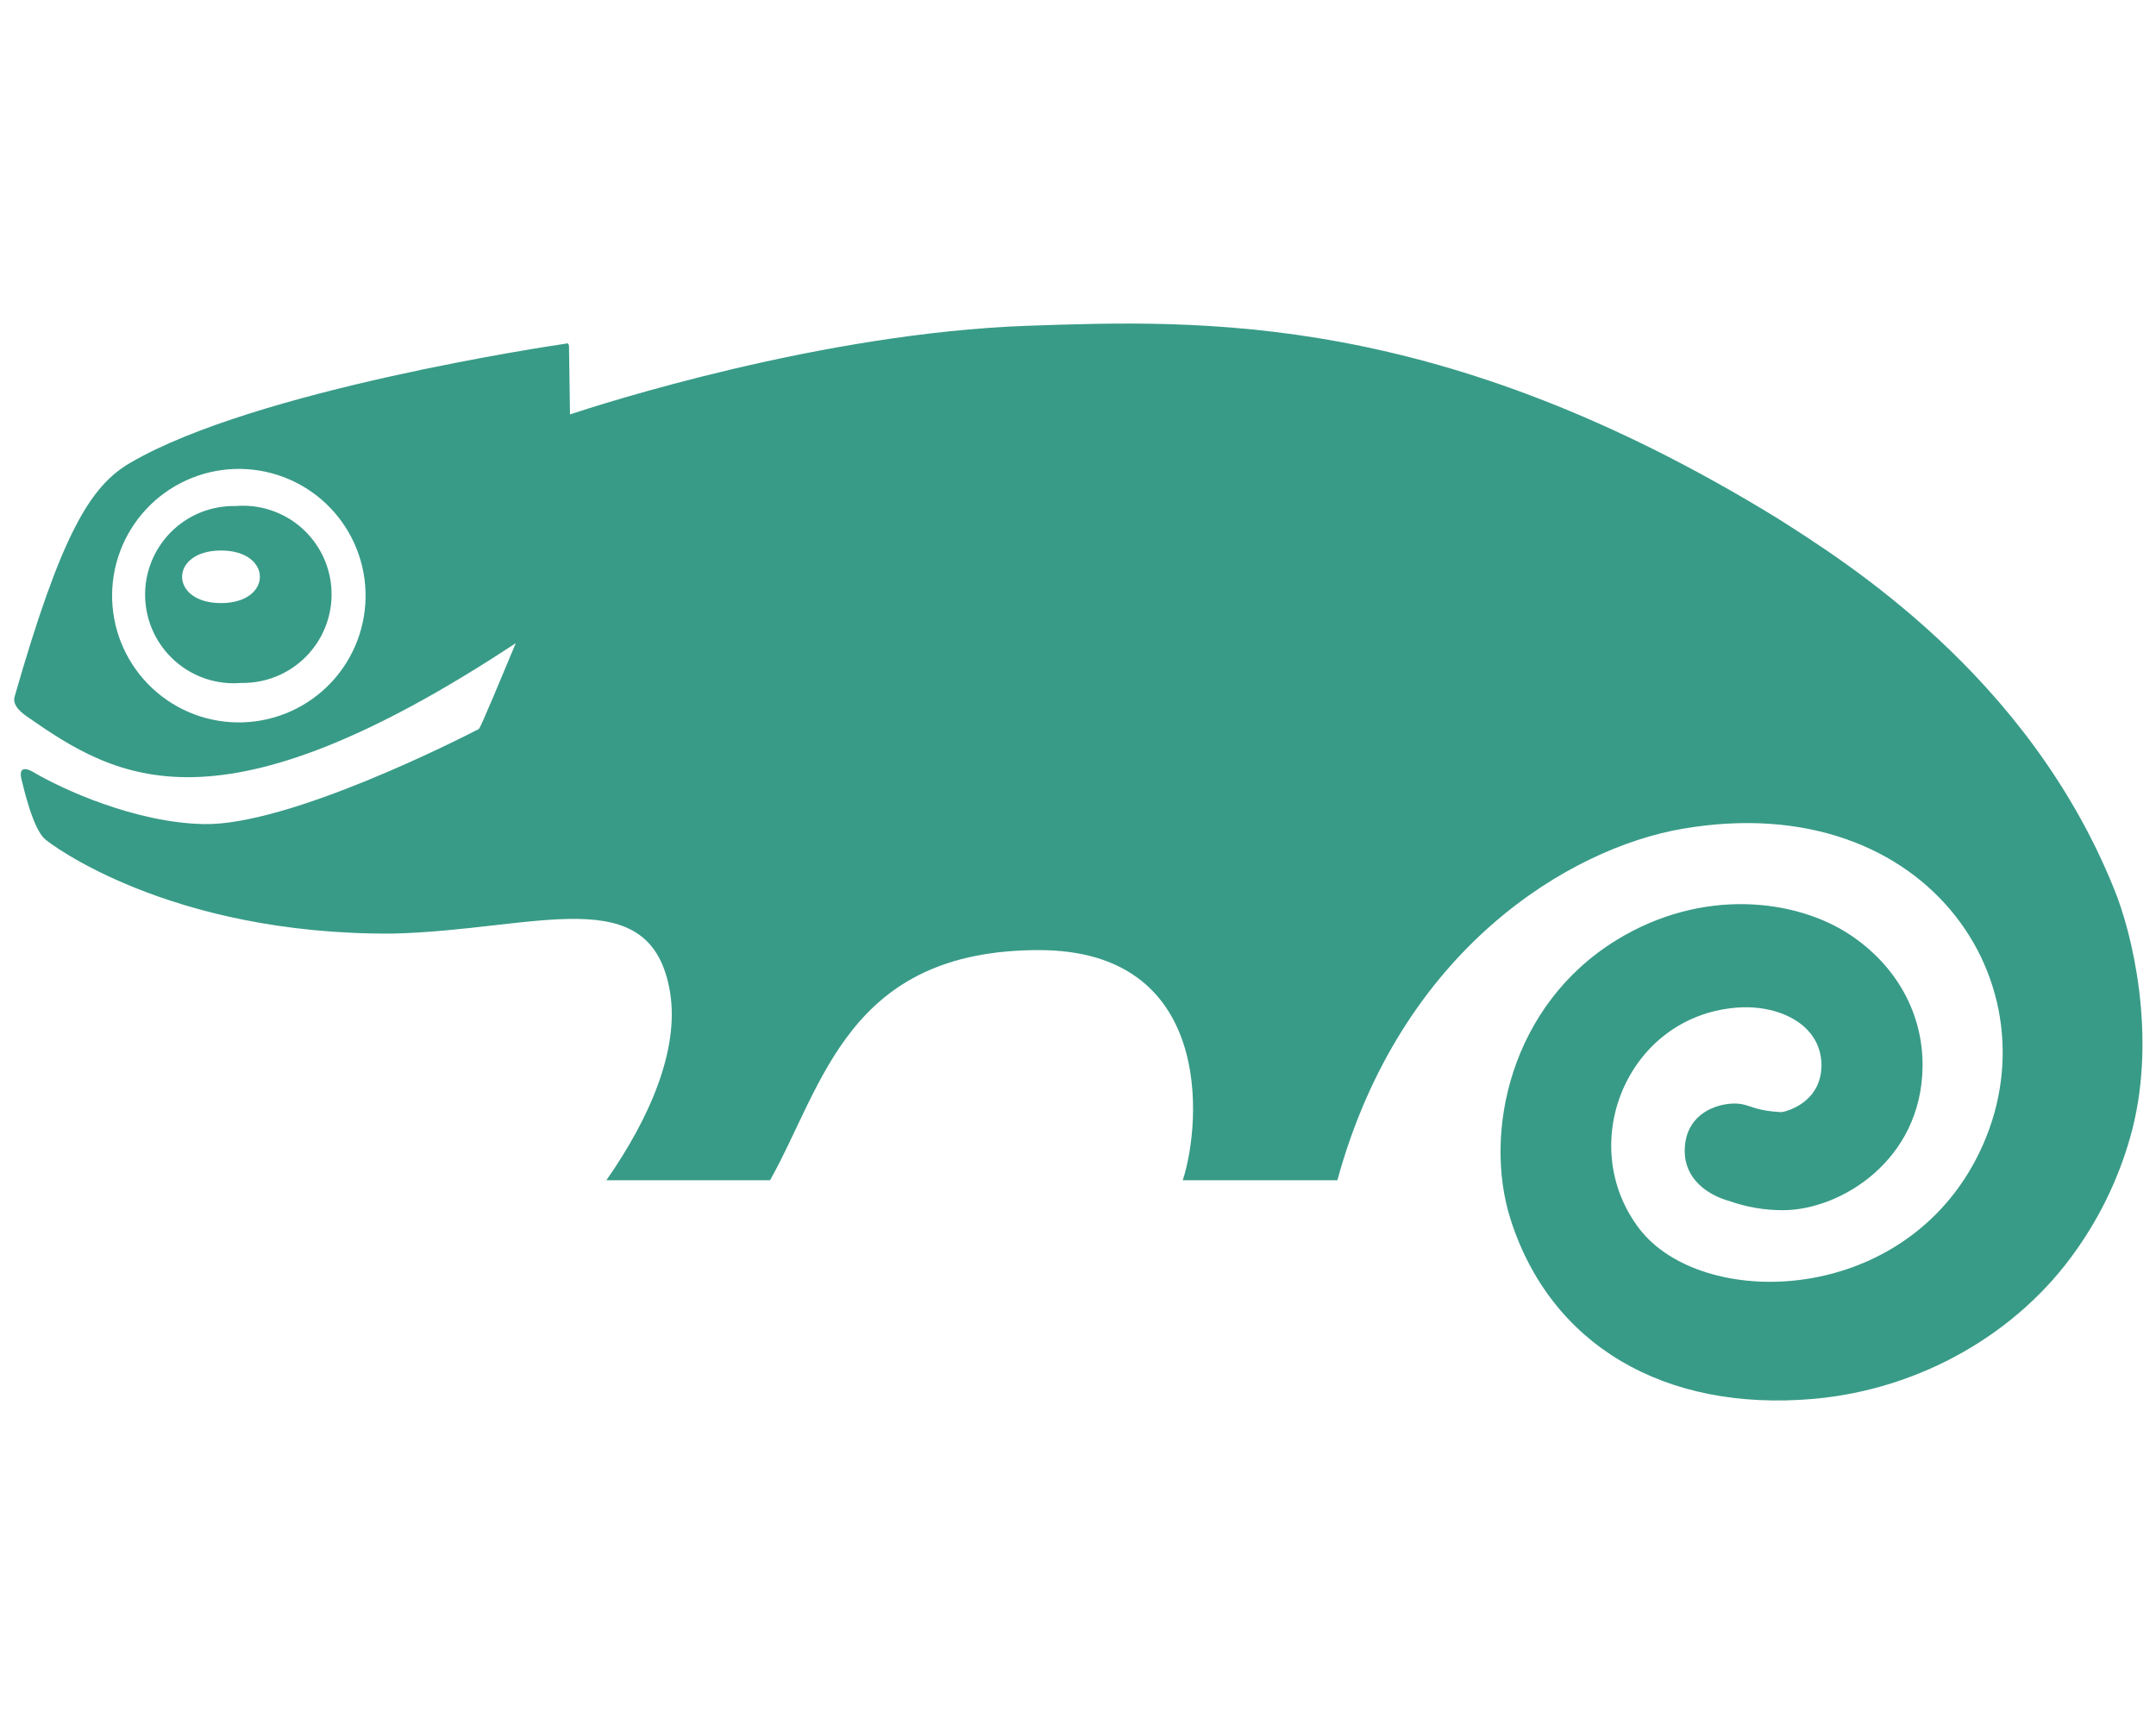 <svg xmlns="http://www.w3.org/2000/svg" width="75" height="60" viewBox="0 0 75 60" fill="none">
  <path d="M19.793 12.035C19.793 12.035 19.828 14.18 19.828 14.414C20.895 14.062 28.547 11.59 35.731 11.332C41.813 11.121 50.121 10.828 61.863 18.047C64.137 19.5 70.523 23.449 73.535 30.902C74.18 32.461 75.012 35.977 74.18 39.27C73.793 40.77 73.137 42.188 72.246 43.453C70.207 46.383 66.785 48.328 63.094 48.656C57.891 49.113 53.941 46.781 52.547 42.41C51.586 39.387 52.547 34.957 56.238 32.695C59.238 30.855 62.484 31.277 64.348 32.508C65.977 33.586 66.902 35.262 66.879 37.102C66.844 40.359 64.031 42.094 62.016 42.094C61.383 42.094 60.762 41.988 60.164 41.777C59.402 41.566 58.606 41.016 58.606 40.031C58.606 38.613 59.965 38.297 60.574 38.402C60.914 38.461 61.102 38.637 61.957 38.684C62.191 38.66 63.363 38.32 63.363 37.043V37.031C63.34 35.59 61.816 34.922 60.375 35.051C56.59 35.379 54.785 39.82 57.035 42.75C59.18 45.527 66.012 45.469 68.719 40.359C71.766 34.594 67.231 27.328 58.523 28.828C54.633 29.496 48.727 32.988 46.523 41.051H41.145C41.813 38.988 42.188 33.047 36.141 33.047C29.496 33.047 28.652 37.723 26.789 41.051H21.094C22.594 38.906 23.637 36.516 23.309 34.512C22.652 30.551 18.656 32.355 13.652 32.473C5.859 32.52 1.688 29.309 1.57 29.191C1.137 28.828 0.809 27.34 0.75 27.117C0.598 26.52 1.125 26.836 1.125 26.836C2.145 27.445 4.699 28.617 7.09 28.664C10.055 28.723 16.02 25.688 16.652 25.359C16.688 25.312 16.641 25.5 17.942 22.371C7.582 29.203 4.078 27.117 0.926 24.914C0.832 24.844 0.422 24.574 0.504 24.246C2.121 18.609 3.129 16.898 4.547 16.09C8.883 13.559 19.195 12.023 19.688 11.953C19.676 11.941 19.793 11.918 19.793 12.035ZM3.902 20.871C3.943 22.04 4.446 23.144 5.301 23.942C6.156 24.74 7.292 25.165 8.461 25.125C9.63 25.085 10.734 24.582 11.532 23.727C12.33 22.872 12.755 21.735 12.715 20.566C12.675 19.398 12.172 18.293 11.317 17.495C10.462 16.698 9.325 16.272 8.156 16.312C6.988 16.353 5.883 16.856 5.085 17.711C4.288 18.566 3.862 19.703 3.902 20.871ZM8.191 17.602C8.608 17.566 9.028 17.616 9.425 17.748C9.822 17.88 10.188 18.091 10.501 18.369C10.813 18.647 11.066 18.986 11.244 19.365C11.421 19.744 11.52 20.155 11.533 20.573C11.547 20.991 11.475 21.407 11.322 21.797C11.17 22.186 10.939 22.541 10.645 22.838C10.351 23.136 10 23.371 9.612 23.528C9.225 23.686 8.809 23.762 8.391 23.754C7.974 23.789 7.554 23.74 7.157 23.608C6.76 23.476 6.394 23.264 6.082 22.986C5.769 22.708 5.516 22.369 5.339 21.991C5.161 21.612 5.063 21.201 5.049 20.783C5.035 20.365 5.107 19.948 5.26 19.558C5.412 19.169 5.643 18.815 5.937 18.517C6.231 18.219 6.582 17.985 6.97 17.827C7.358 17.67 7.773 17.593 8.191 17.602ZM7.688 20.977C9.492 20.977 9.492 19.148 7.688 19.148C5.883 19.148 5.883 20.977 7.688 20.977Z" fill="#389B87"/>
</svg>